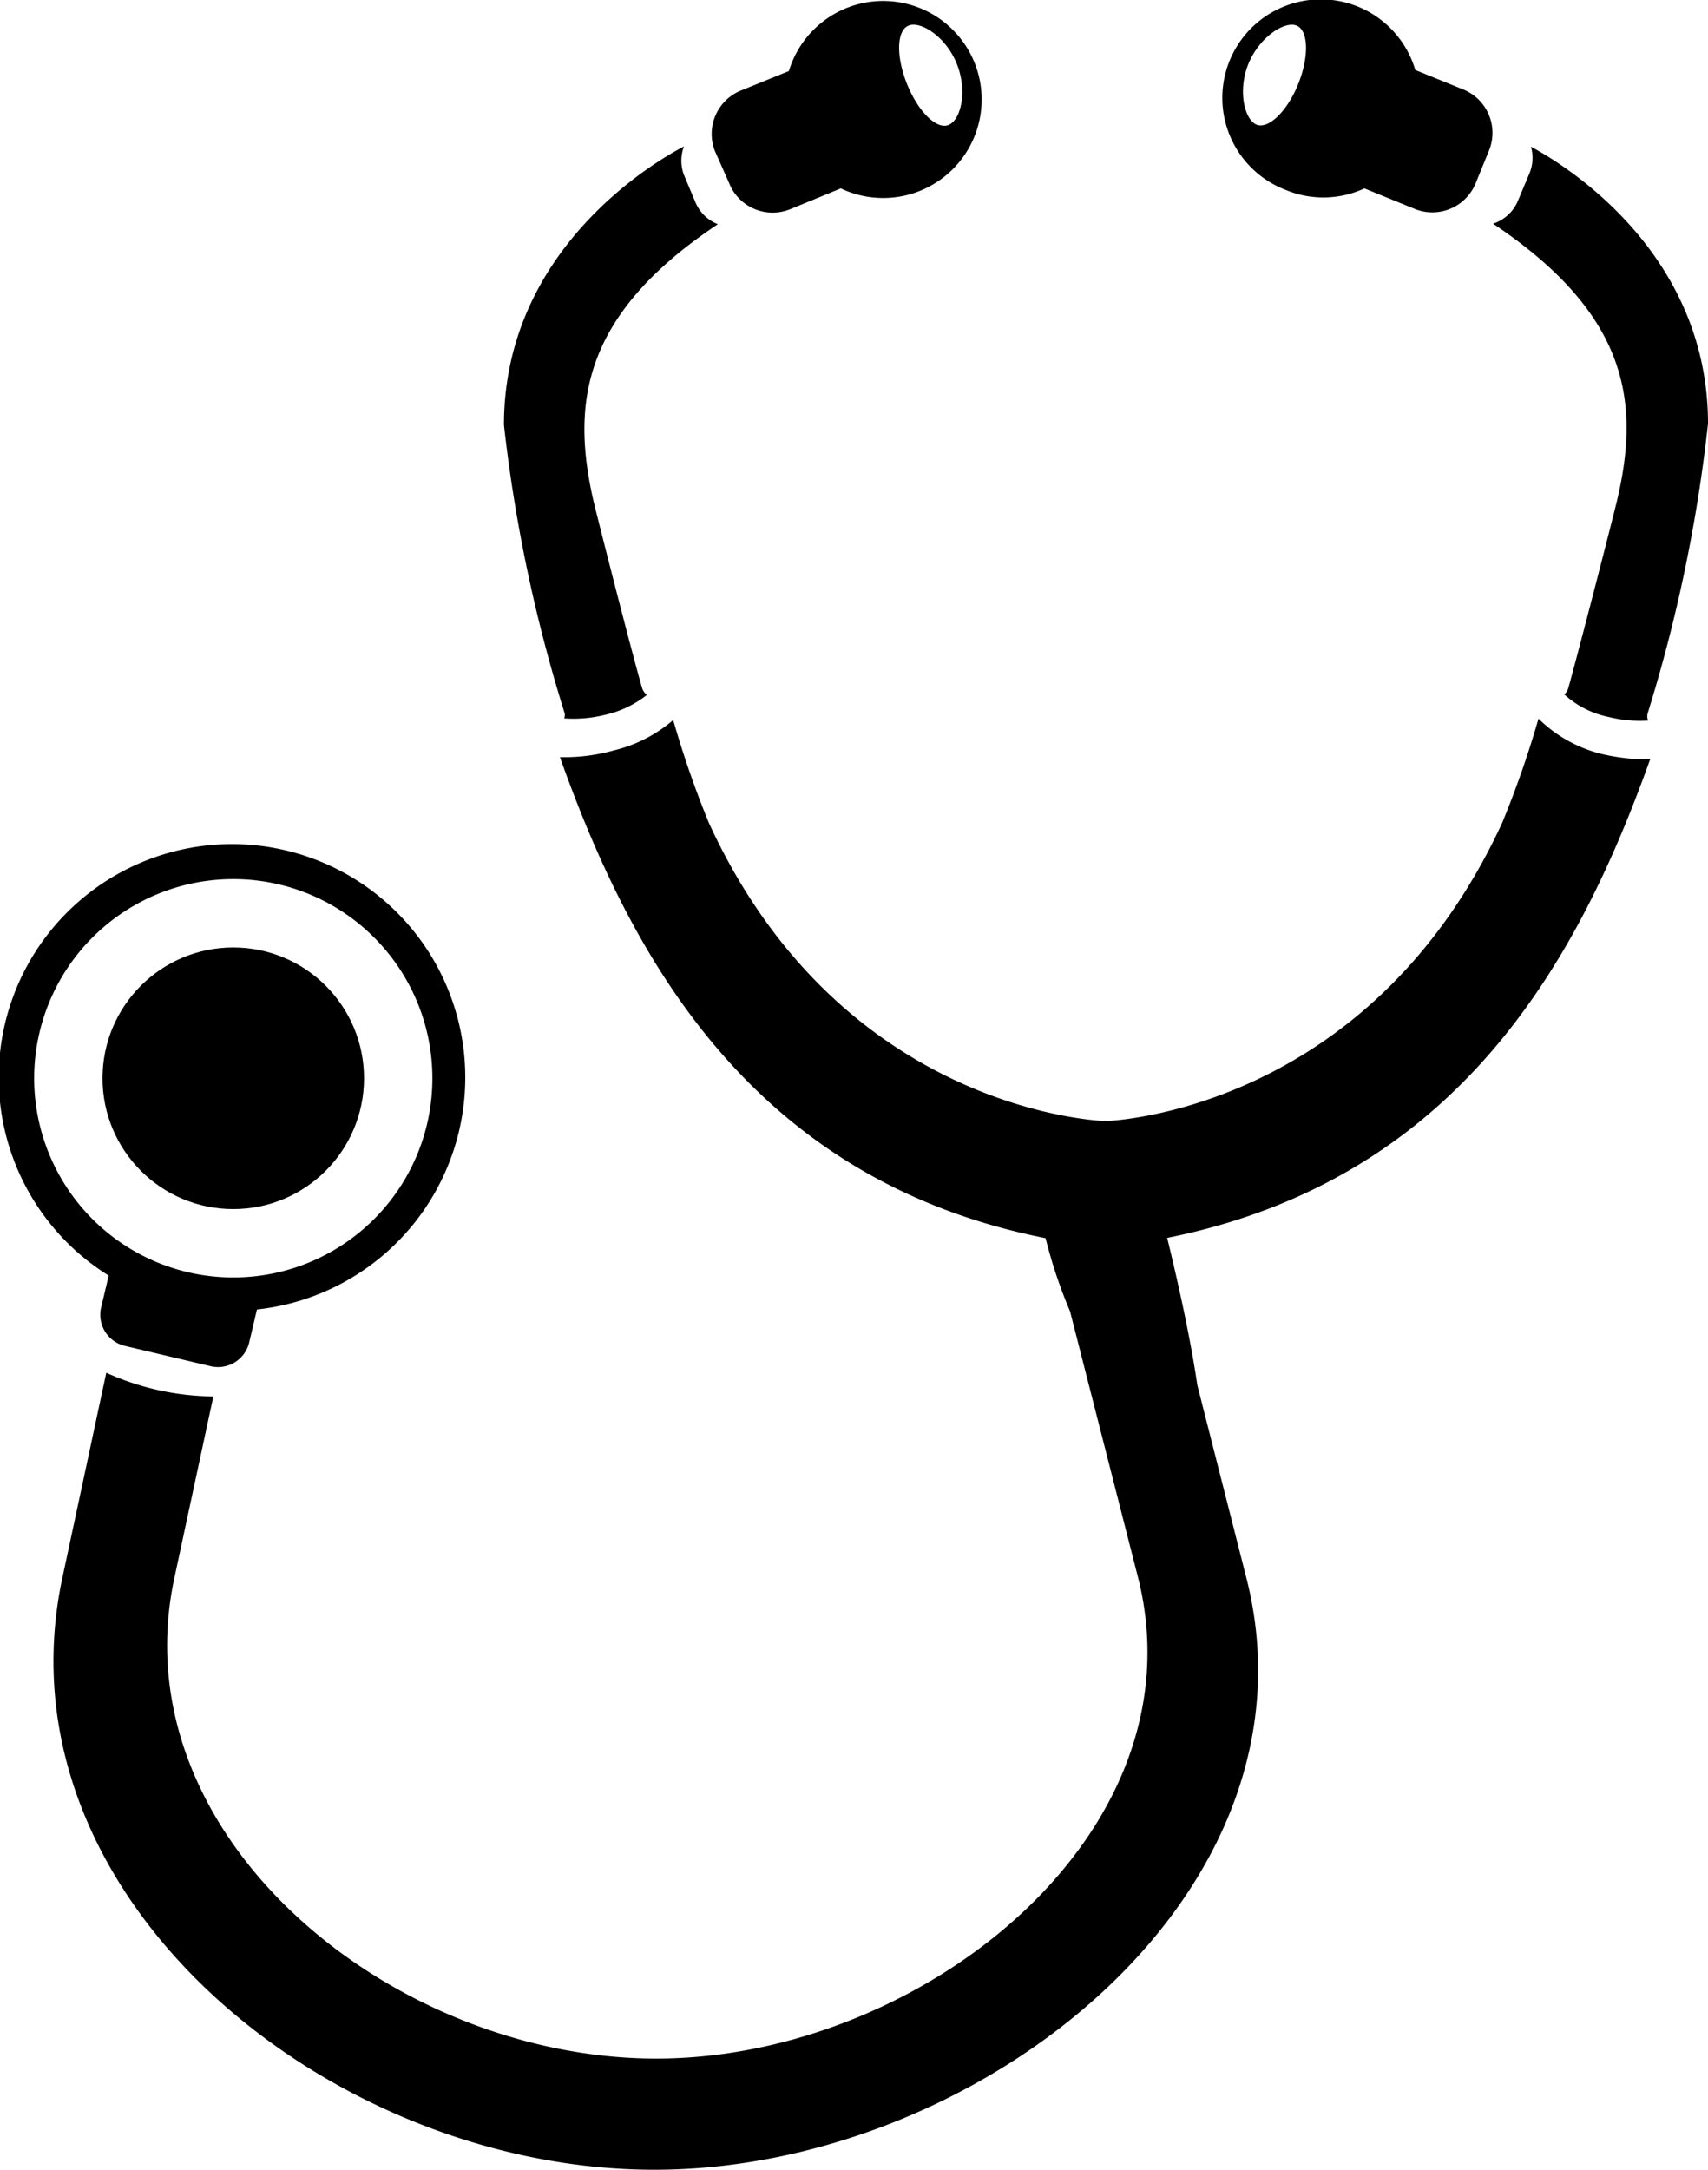 <svg id="Capa_1" data-name="Capa 1" xmlns="http://www.w3.org/2000/svg" viewBox="0 0 63.48 80.63"><title>noun_10758_cc</title><path d="M23.56,59.39l-0.29,1.22A1.19,1.19,0,0,0,24.15,62l3.21,0.76a1.19,1.19,0,0,0,1.42-.88l0.29-1.23A8.67,8.67,0,1,0,23.56,59.39Zm4.63-14.73a7.4,7.4,0,1,1-7.4,7.4A7.4,7.4,0,0,1,28.18,44.66Z" transform="translate(-19.52 -12)"/><path d="M76.7,38.7a36.86,36.86,0,0,1-1.35,3.87c-5,10.83-14.74,11.08-14.74,11.08s-9.76-.24-14.74-11.07a36.68,36.68,0,0,1-1.33-3.83,5.25,5.25,0,0,1-2.21,1.13,6.8,6.8,0,0,1-2,.25c2.58,7.23,7,15.68,18.05,17.87a18.33,18.33,0,0,0,.91,2.72l2.52,9.86c2.44,9.54-8.06,17.9-17.9,17.9s-20-8.28-17.9-17.9l1.44-6.7A9.85,9.85,0,0,1,23.47,63l-1.63,7.61c-2.54,11.84,9.91,22,22,22s25-10.28,22-22l-1.82-7.15c-0.2-1.37-.56-3.17-1.12-5.47h0c11-2.21,15.37-10.58,17.95-17.78A7.33,7.33,0,0,1,79,40,5.09,5.09,0,0,1,76.7,38.7Z" transform="translate(-19.52 -12)"/><path d="M79.62,30.59c-0.14.6-1.46,5.73-1.82,7a0.52,0.52,0,0,1-.14.21,3.48,3.48,0,0,0,1.66.84,4.74,4.74,0,0,0,1.45.13,0.46,0.46,0,0,1,0-.31A57,57,0,0,0,83,27.74c0-6.4-5.38-9.65-6.58-10.29a1.5,1.5,0,0,1-.06,1l-0.42,1a1.5,1.5,0,0,1-.93.86C80.09,23.7,80.47,27,79.62,30.59Z" transform="translate(-19.52 -12)"/><path d="M40.49,38.69A4.84,4.84,0,0,0,42,38.56a3.87,3.87,0,0,0,1.56-.74,0.58,0.58,0,0,1-.17-0.24c-0.37-1.26-1.68-6.4-1.82-7C40.76,27,41.14,23.7,46.2,20.33a1.5,1.5,0,0,1-.84-0.83l-0.42-1a1.5,1.5,0,0,1,0-1.06c-0.91.47-6.69,3.73-6.69,10.35a56.9,56.9,0,0,0,2.26,10.72A0.4,0.4,0,0,1,40.49,38.69Z" transform="translate(-19.52 -12)"/><circle cx="8.67" cy="40.06" r="4.86"/><path d="M46.61,18.78a1.74,1.74,0,0,0,2.26,1L50.77,19a3.66,3.66,0,1,0-1.93-4.36l-1.75.71a1.74,1.74,0,0,0-1,2.26Zm6.68-5.83c0.44-.18,1.38.4,1.79,1.42s0.15,2.08-.3,2.27-1.14-.5-1.55-1.52S52.84,13.13,53.29,12.95Z" transform="translate(-19.52 -12)"/><path d="M67.29,19.05A3.63,3.63,0,0,0,70.23,19l1.89,0.77a1.74,1.74,0,0,0,2.26-1l0.49-1.2a1.74,1.74,0,0,0-1-2.26l-1.75-.71A3.66,3.66,0,1,0,67.29,19.05Zm-1.37-4.68c0.41-1,1.35-1.6,1.79-1.42s0.47,1.15.06,2.17-1.11,1.69-1.55,1.51S65.51,15.38,65.92,14.37Z" transform="translate(-19.52 -12)"/></svg>